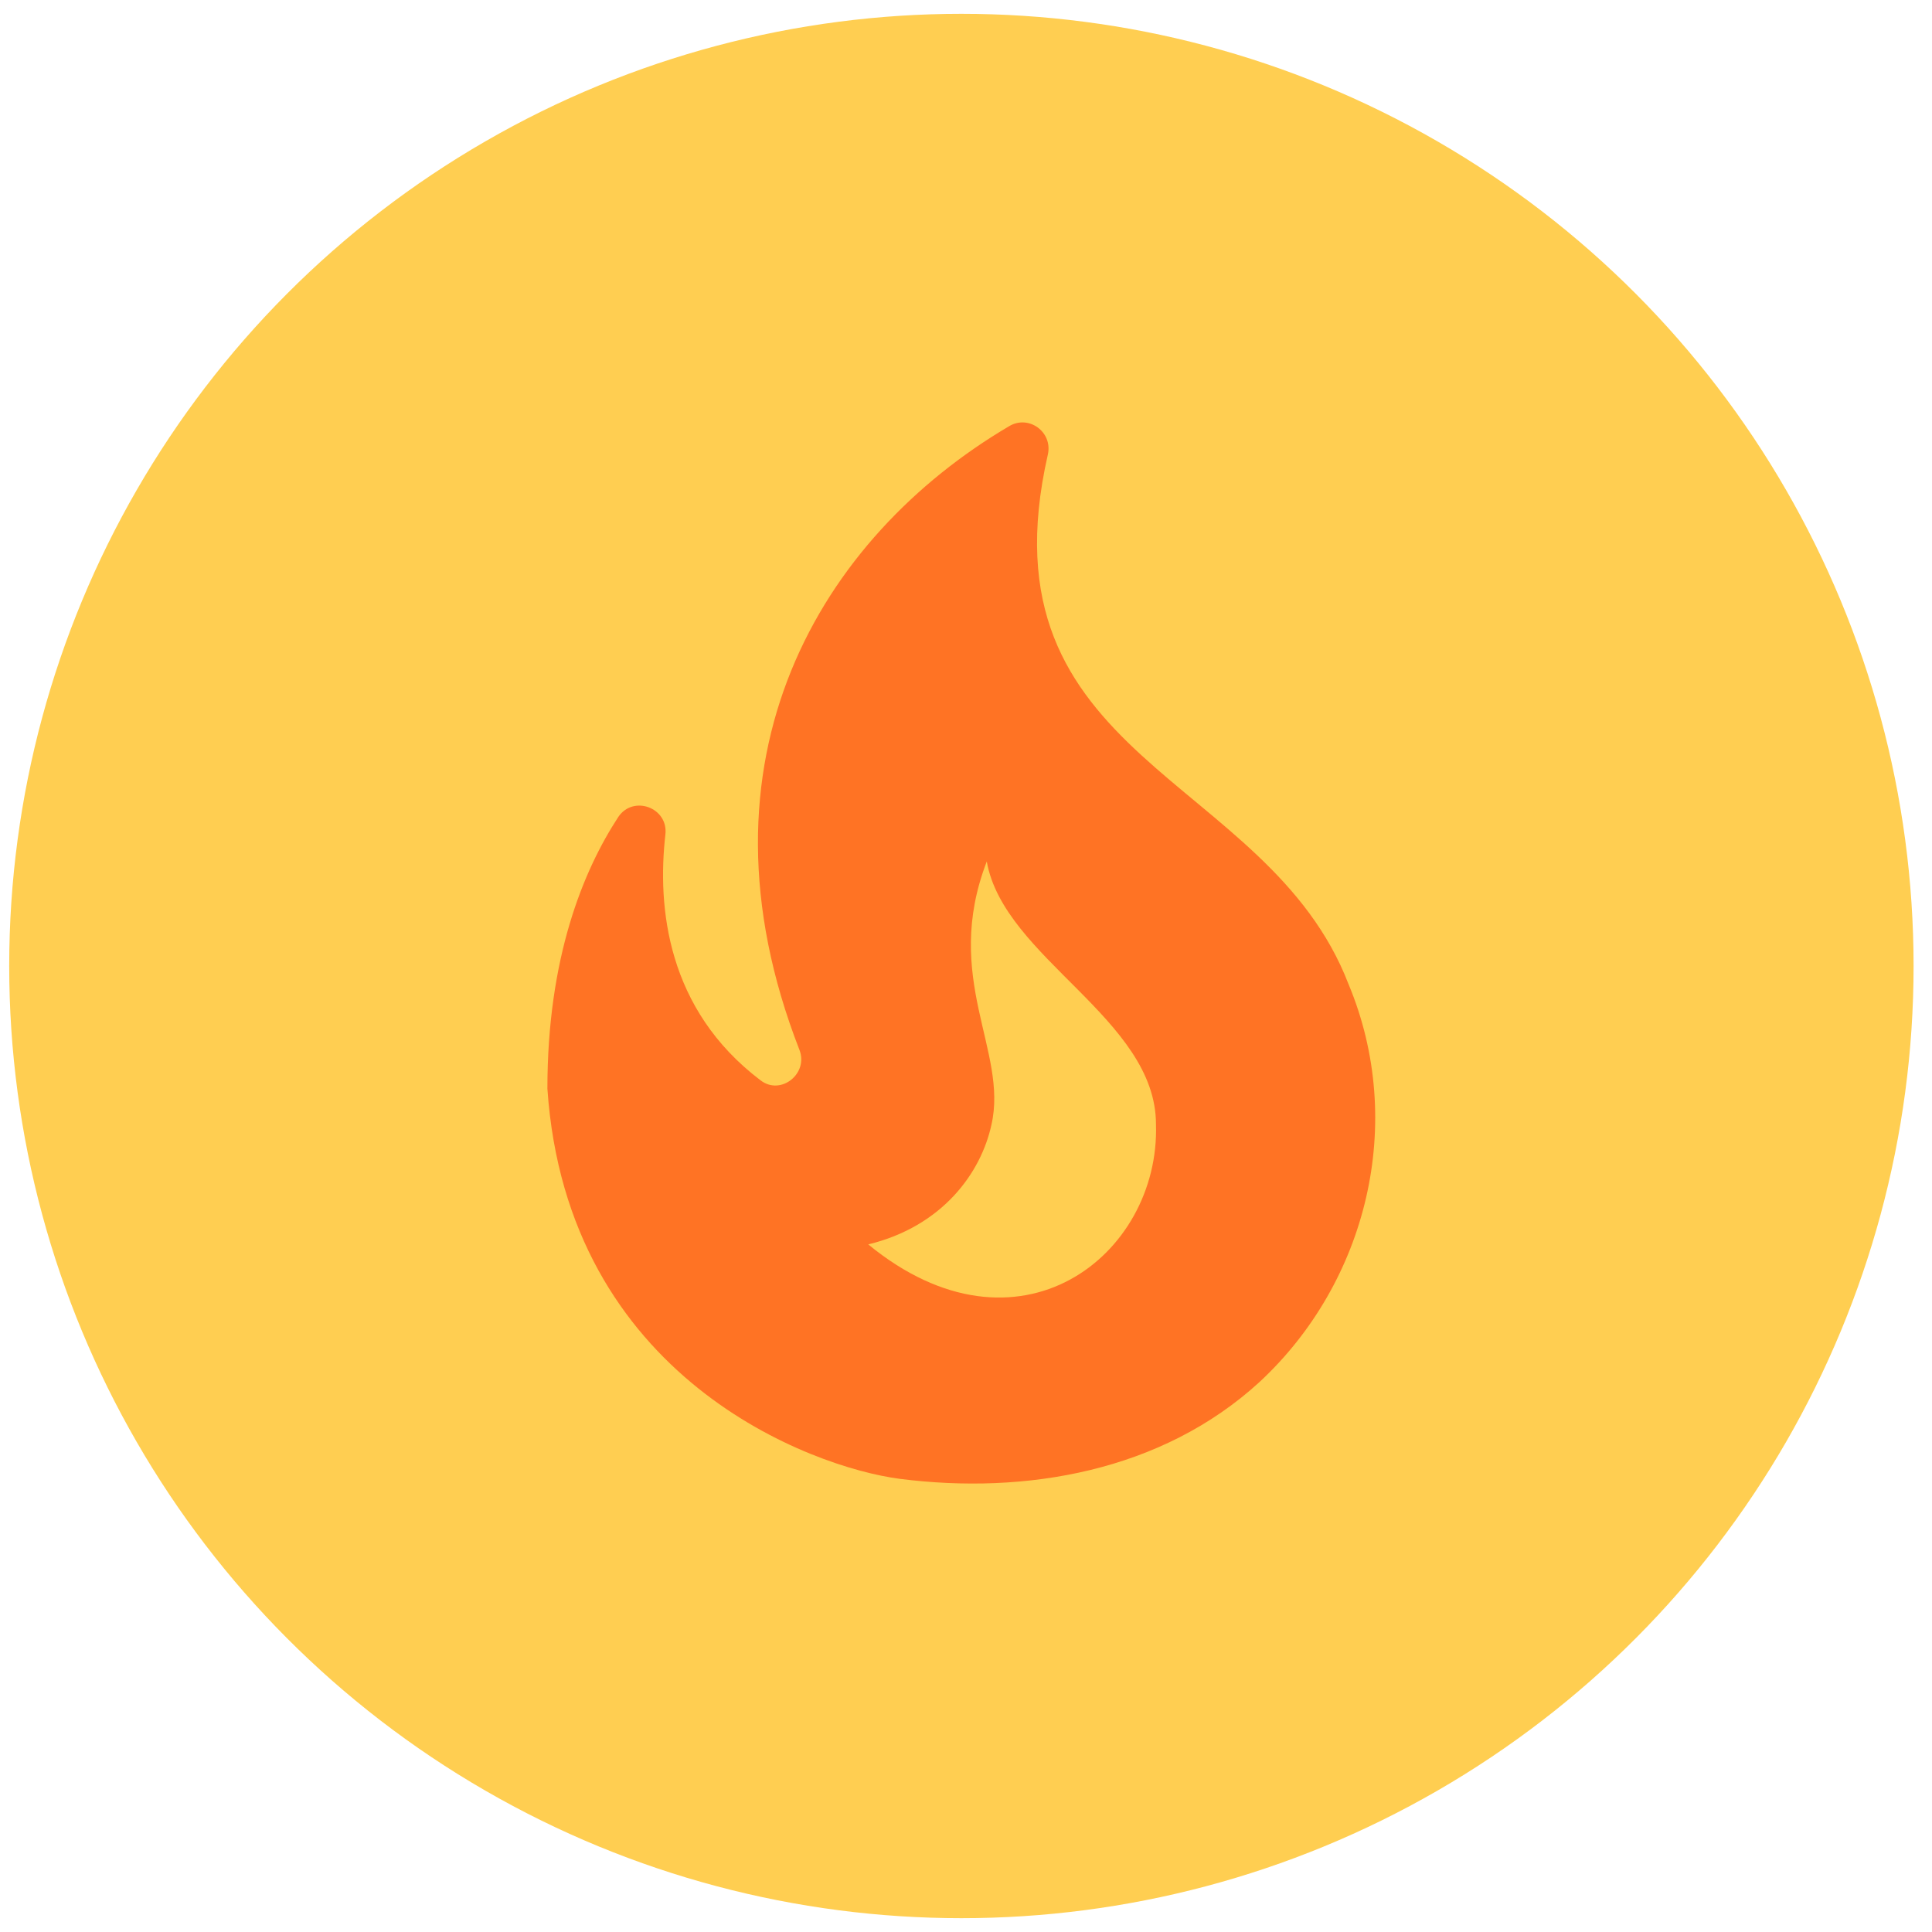 <svg width="60" height="60" viewBox="0 0 60 60" fill="none" xmlns="http://www.w3.org/2000/svg">
<circle cx="29.857" cy="30" r="29.571" fill="#FFCE51"/>
<g clip-path="url(#clip0_1_108)">
<ellipse cx="32.268" cy="34.821" rx="6.027" ry="8.438" fill="#FFCE51"/>
<path d="M41.879 30.562C39.355 24.005 30.372 23.652 32.541 14.121C32.702 13.414 31.947 12.868 31.336 13.238C25.502 16.677 21.307 23.571 24.827 32.604C25.116 33.343 24.248 34.034 23.622 33.552C20.713 31.35 20.407 28.184 20.664 25.918C20.761 25.082 19.668 24.68 19.202 25.371C18.109 27.043 17 29.743 17 33.809C17.611 42.809 25.213 45.573 27.945 45.927C31.85 46.425 36.077 45.702 39.114 42.921C42.457 39.82 43.679 34.87 41.879 30.562ZM26.964 38.646C29.279 38.084 30.468 36.413 30.789 34.934C31.32 32.636 29.247 30.386 30.645 26.754C31.175 29.759 35.9 31.639 35.9 34.918C36.029 38.984 31.625 42.471 26.964 38.646Z" fill="#FF7324"/>
</g>
<defs>
<clipPath id="clip0_1_108">
<rect width="38.571" height="38.571" fill="white" transform="translate(10.572 10.714)"/>
</clipPath>
</defs>
</svg>

